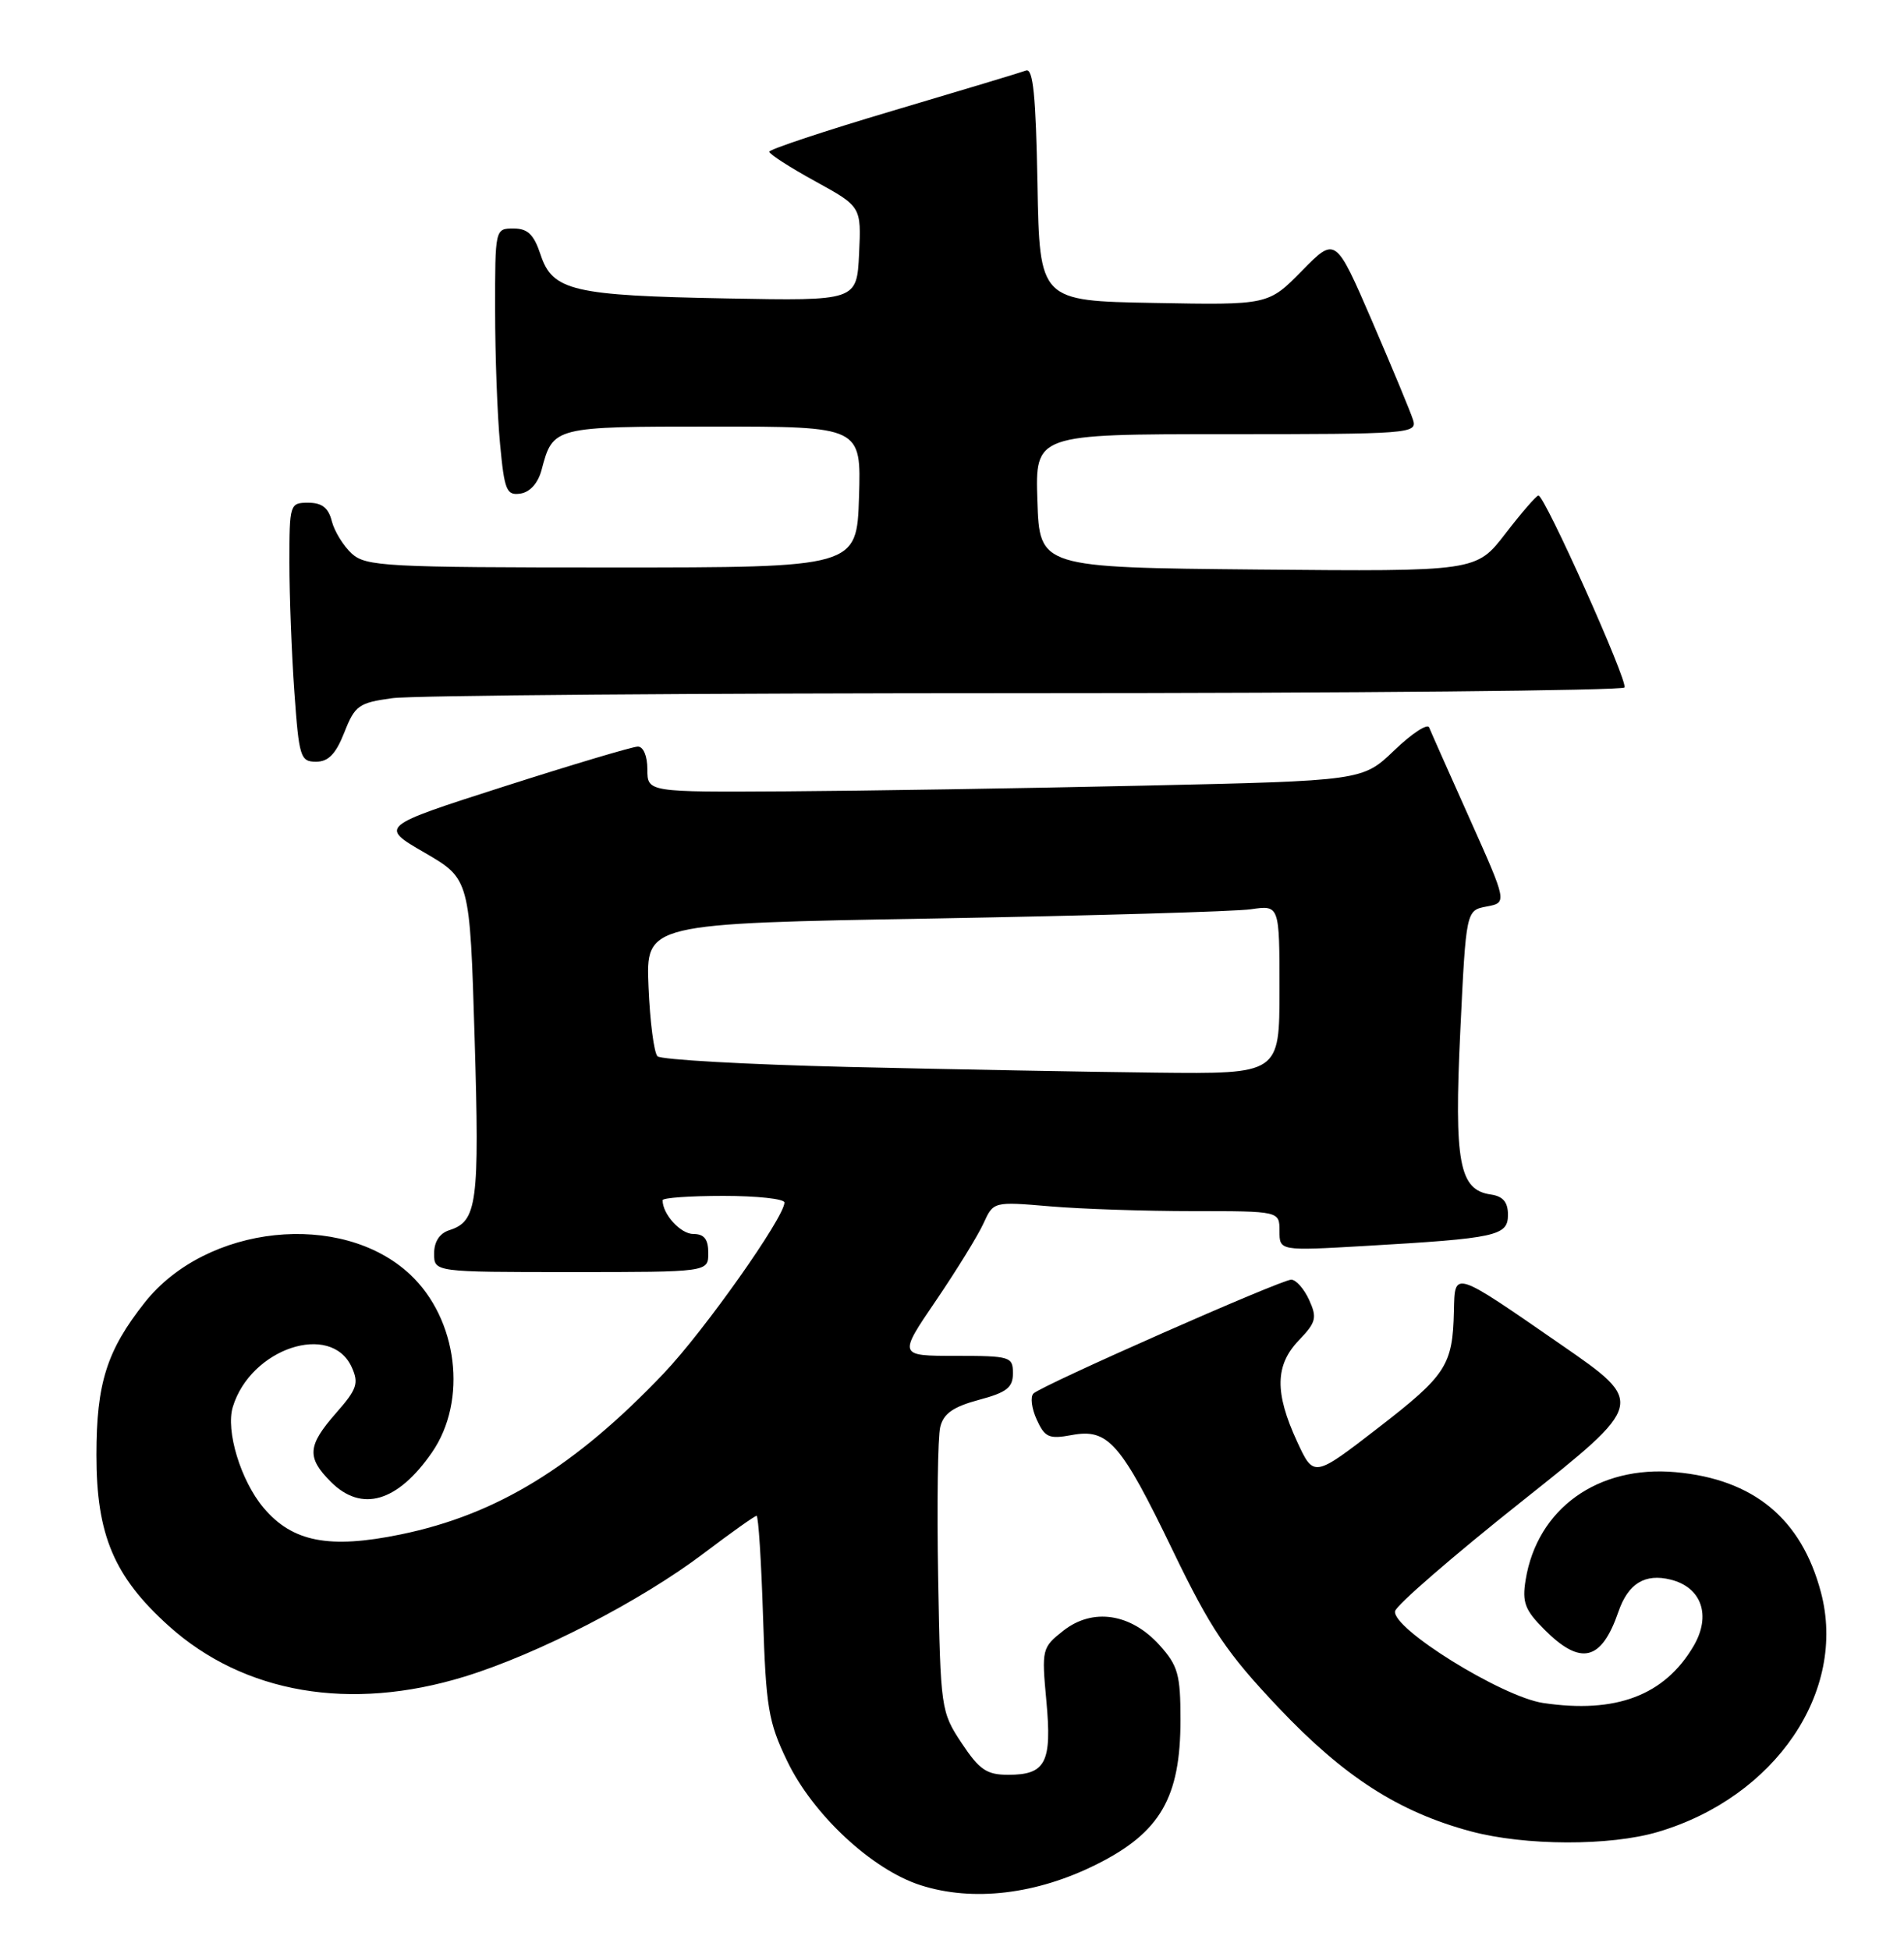<?xml version="1.0" encoding="UTF-8" standalone="no"?>
<!DOCTYPE svg PUBLIC "-//W3C//DTD SVG 1.1//EN" "http://www.w3.org/Graphics/SVG/1.1/DTD/svg11.dtd" >
<svg xmlns="http://www.w3.org/2000/svg" xmlns:xlink="http://www.w3.org/1999/xlink" version="1.1" viewBox="0 0 250 256">
 <g >
 <path fill="currentColor"
d=" M 144.00 244.75 C 152.34 240.58 155.00 236.00 155.00 225.80 C 155.00 219.82 154.68 218.68 152.25 215.98 C 148.48 211.80 143.48 211.05 139.62 214.08 C 136.81 216.30 136.76 216.50 137.39 223.30 C 138.14 231.39 137.31 233.00 132.39 233.00 C 129.55 233.00 128.60 232.35 126.26 228.83 C 123.55 224.73 123.49 224.35 123.18 207.16 C 123.01 197.54 123.13 188.61 123.46 187.32 C 123.89 185.57 125.18 184.68 128.52 183.78 C 132.18 182.81 133.00 182.16 133.00 180.29 C 133.00 178.11 132.65 178.00 125.48 178.00 C 117.95 178.00 117.95 178.00 122.89 170.75 C 125.60 166.76 128.41 162.20 129.13 160.62 C 130.44 157.74 130.44 157.74 137.87 158.37 C 141.96 158.72 150.41 159.00 156.65 159.00 C 168.00 159.00 168.00 159.00 168.00 161.61 C 168.00 164.22 168.00 164.22 179.25 163.57 C 196.52 162.57 198.00 162.25 198.00 159.48 C 198.00 157.82 197.35 157.05 195.76 156.82 C 191.59 156.23 190.92 152.65 191.74 135.36 C 192.50 119.52 192.50 119.52 195.20 119.01 C 197.90 118.50 197.90 118.50 192.98 107.50 C 190.27 101.45 187.87 96.05 187.65 95.50 C 187.43 94.95 185.37 96.30 183.08 98.50 C 178.91 102.50 178.91 102.50 150.20 103.14 C 134.42 103.49 113.29 103.83 103.25 103.89 C 85.00 104.00 85.00 104.00 85.00 101.00 C 85.00 99.26 84.48 98.01 83.75 98.01 C 83.06 98.02 75.14 100.38 66.15 103.26 C 49.81 108.50 49.81 108.50 55.75 111.94 C 61.69 115.39 61.69 115.39 62.32 136.31 C 62.97 157.98 62.66 160.34 59.00 161.50 C 57.72 161.91 57.00 163.01 57.00 164.57 C 57.00 167.00 57.00 167.00 75.00 167.00 C 93.00 167.00 93.00 167.00 93.00 164.50 C 93.00 162.68 92.46 162.00 91.04 162.00 C 89.36 162.00 87.00 159.41 87.00 157.57 C 87.00 157.25 90.60 157.00 95.00 157.00 C 99.40 157.00 103.00 157.39 103.00 157.87 C 103.00 159.80 92.47 174.71 87.16 180.29 C 75.49 192.56 65.24 198.84 52.63 201.44 C 43.22 203.38 38.39 202.44 34.60 197.94 C 31.61 194.39 29.61 187.83 30.57 184.70 C 32.90 177.03 43.45 173.51 46.18 179.48 C 47.14 181.60 46.88 182.38 44.14 185.49 C 40.36 189.80 40.24 191.33 43.45 194.55 C 47.49 198.58 52.20 197.20 56.71 190.69 C 61.43 183.87 60.11 173.16 53.83 167.30 C 44.83 158.89 27.10 160.77 19.01 170.99 C 14.03 177.28 12.66 181.59 12.66 191.00 C 12.65 201.51 14.98 207.00 22.16 213.46 C 32.03 222.33 45.99 224.72 61.00 220.11 C 70.61 217.16 84.11 210.20 92.41 203.92 C 95.98 201.22 99.10 199.00 99.34 199.00 C 99.58 199.00 99.96 204.96 100.19 212.25 C 100.57 224.16 100.89 226.08 103.36 231.20 C 106.74 238.23 114.50 245.45 120.86 247.49 C 127.74 249.70 136.09 248.71 144.00 244.75 Z  M 217.72 240.49 C 233.12 235.92 242.55 222.04 239.09 209.03 C 236.53 199.38 230.26 194.20 220.02 193.27 C 209.80 192.34 201.84 198.06 200.32 207.41 C 199.84 210.37 200.22 211.37 202.80 213.95 C 207.57 218.72 210.27 218.06 212.50 211.60 C 213.78 207.88 215.99 206.53 219.38 207.38 C 223.44 208.40 224.71 212.10 222.38 216.08 C 218.57 222.58 212.17 225.00 202.61 223.57 C 197.20 222.76 182.69 213.75 183.18 211.51 C 183.36 210.71 190.83 204.24 199.78 197.13 C 216.06 184.20 216.06 184.20 205.03 176.57 C 190.71 166.67 191.02 166.76 190.90 172.14 C 190.74 179.24 189.90 180.54 181.00 187.42 C 172.50 193.99 172.50 193.99 170.31 189.25 C 167.35 182.83 167.41 179.22 170.55 175.95 C 172.81 173.59 172.96 173.00 171.89 170.65 C 171.22 169.19 170.17 168.00 169.54 168.00 C 168.20 168.00 136.87 181.83 135.70 182.94 C 135.26 183.36 135.45 184.90 136.12 186.36 C 137.19 188.71 137.73 188.95 140.71 188.40 C 145.50 187.50 147.15 189.38 154.00 203.58 C 158.99 213.91 161.05 216.97 167.88 224.19 C 176.47 233.26 183.63 237.87 193.11 240.42 C 200.23 242.33 211.41 242.37 217.72 240.49 Z  M 45.21 96.16 C 46.60 92.62 47.10 92.26 51.50 91.66 C 54.13 91.29 91.51 91.00 134.58 91.00 C 177.65 91.00 213.07 90.66 213.30 90.25 C 213.76 89.42 202.80 64.99 202.00 65.05 C 201.72 65.07 199.77 67.32 197.66 70.06 C 193.83 75.03 193.83 75.03 165.16 74.77 C 136.50 74.50 136.50 74.50 136.21 65.75 C 135.92 57.00 135.92 57.00 161.03 57.00 C 185.09 57.00 186.11 56.92 185.54 55.13 C 185.22 54.10 182.79 48.27 180.16 42.16 C 175.36 31.06 175.36 31.06 170.95 35.55 C 166.53 40.05 166.53 40.05 151.52 39.77 C 136.50 39.50 136.50 39.50 136.22 24.15 C 136.01 12.56 135.65 8.92 134.72 9.26 C 134.05 9.51 126.19 11.88 117.25 14.53 C 108.31 17.18 101.01 19.61 101.01 19.92 C 101.02 20.24 103.74 21.99 107.06 23.81 C 113.09 27.13 113.09 27.13 112.80 33.31 C 112.50 39.50 112.50 39.50 95.50 39.18 C 75.21 38.81 72.55 38.18 70.98 33.44 C 70.10 30.78 69.30 30.00 67.42 30.00 C 65.01 30.00 65.00 30.04 65.01 40.75 C 65.01 46.66 65.30 54.56 65.66 58.30 C 66.23 64.40 66.51 65.07 68.33 64.80 C 69.59 64.61 70.65 63.43 71.11 61.69 C 72.62 56.00 72.63 56.00 93.66 56.00 C 113.08 56.00 113.08 56.00 112.79 65.25 C 112.50 74.50 112.50 74.50 80.35 74.50 C 50.65 74.50 48.05 74.36 46.19 72.68 C 45.09 71.67 43.91 69.76 43.57 68.43 C 43.13 66.67 42.27 66.00 40.48 66.00 C 38.05 66.00 38.00 66.16 38.00 73.85 C 38.00 78.16 38.29 85.81 38.65 90.85 C 39.26 99.41 39.44 100.00 41.50 100.00 C 43.12 100.00 44.09 98.99 45.21 96.16 Z  M 111.33 140.07 C 98.04 139.75 86.79 139.12 86.33 138.67 C 85.87 138.21 85.34 134.10 85.15 129.54 C 84.80 121.24 84.80 121.24 122.65 120.58 C 143.47 120.21 162.19 119.67 164.25 119.37 C 168.00 118.82 168.00 118.82 168.00 129.91 C 168.00 141.00 168.00 141.00 151.75 140.82 C 142.81 140.72 124.62 140.38 111.33 140.07 Z "/>
</g>
</svg>